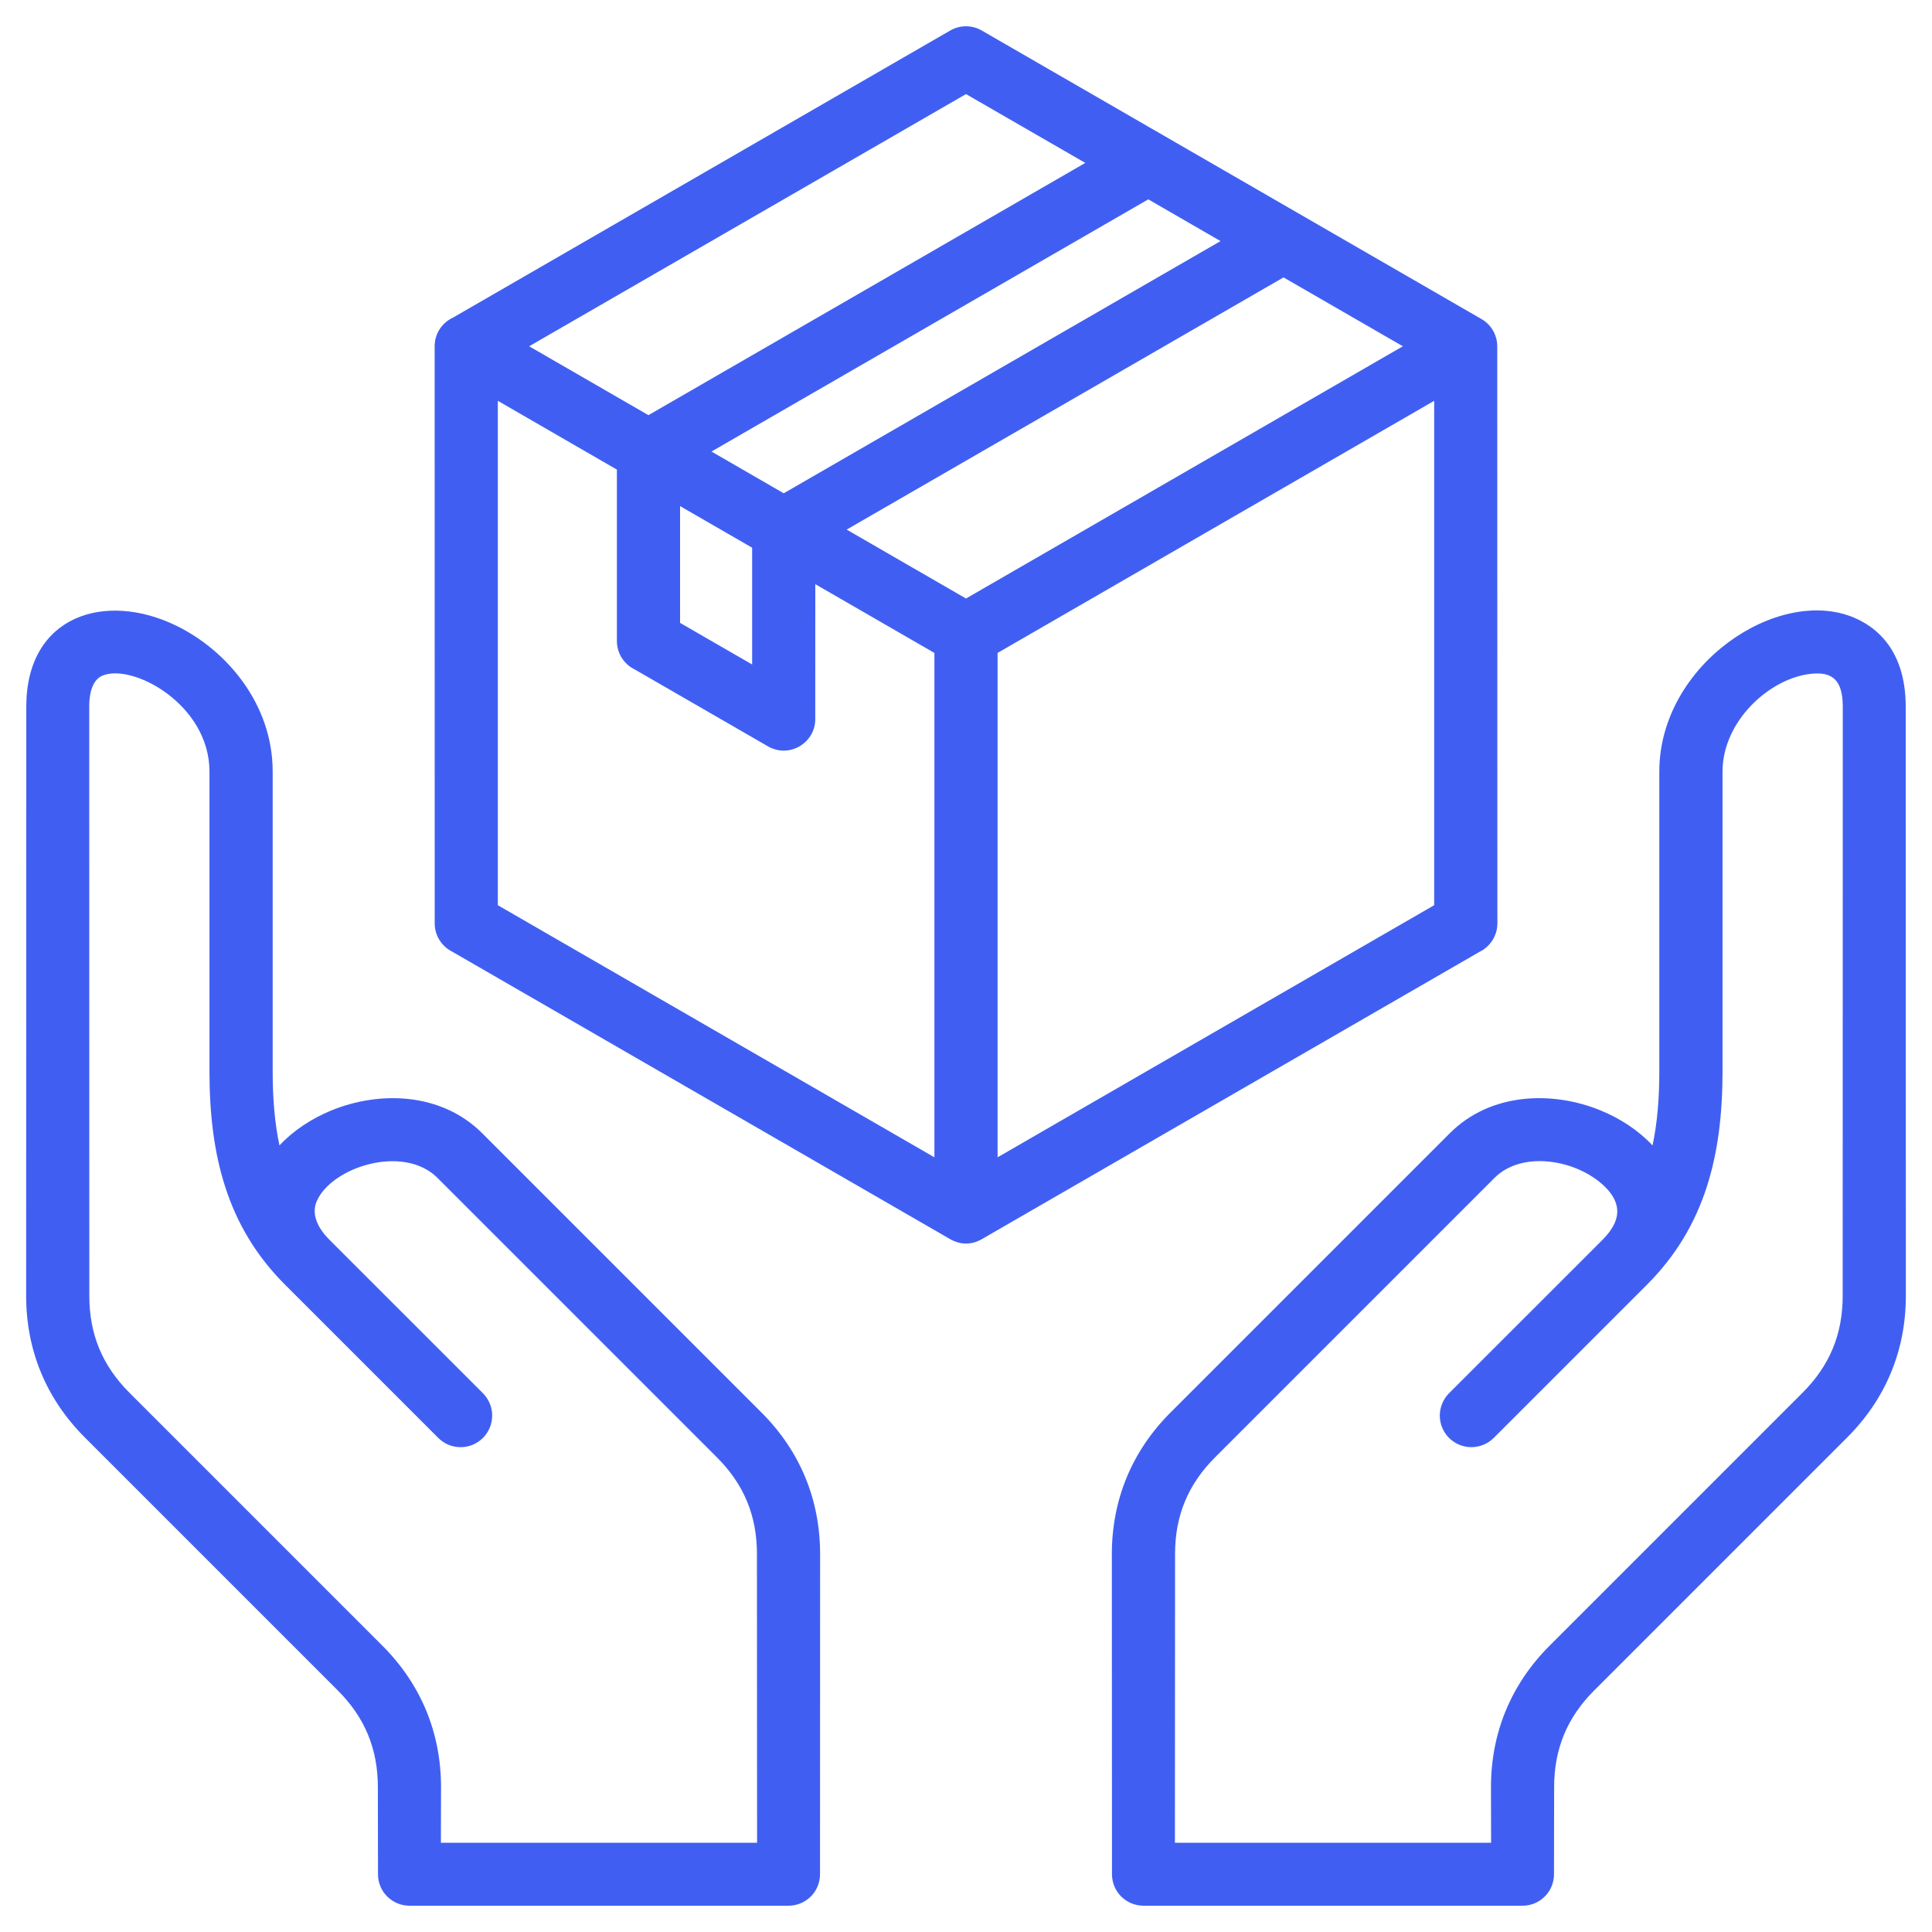 <svg width="43" height="43" viewBox="0 0 43 43" fill="none" xmlns="http://www.w3.org/2000/svg">
<path fill-rule="evenodd" clip-rule="evenodd" d="M26.05 31.44L32.267 25.223C33.173 24.316 34.546 24.272 35.628 24.716C36.063 24.895 36.467 25.159 36.78 25.493C36.886 24.998 36.931 24.449 36.931 23.841V17.172C36.931 14.787 39.577 13.035 41.263 13.746C41.948 14.035 42.415 14.671 42.415 15.729L42.418 28.843C42.418 30.055 41.97 31.135 41.114 31.991L35.482 37.623C34.879 38.227 34.59 38.924 34.59 39.777L34.587 41.715C34.587 41.901 34.513 42.079 34.382 42.21C34.251 42.341 34.073 42.415 33.887 42.415H25.45C25.264 42.415 25.086 42.341 24.954 42.21C24.823 42.079 24.749 41.901 24.749 41.715L24.746 34.587C24.747 33.376 25.194 32.296 26.05 31.44ZM10.743 31.003C10.809 31.069 10.862 31.146 10.899 31.232C10.935 31.317 10.954 31.409 10.954 31.502C10.955 31.595 10.937 31.687 10.902 31.773C10.866 31.86 10.814 31.938 10.749 32.003C10.683 32.069 10.605 32.121 10.519 32.157C10.433 32.192 10.341 32.21 10.248 32.209C10.155 32.209 10.062 32.19 9.977 32.154C9.891 32.117 9.814 32.064 9.749 31.998L6.34 28.589C5.043 27.292 4.662 25.691 4.662 23.841V17.172C4.662 15.676 2.948 14.756 2.281 15.037C2.105 15.111 1.986 15.328 1.986 15.729L1.988 28.843C1.988 29.696 2.277 30.393 2.88 30.997L8.512 36.629C9.368 37.485 9.816 38.565 9.816 39.777L9.813 41.014H16.85L16.847 34.587C16.847 33.735 16.559 33.038 15.955 32.434L9.739 26.218C8.977 25.456 7.379 25.978 7.05 26.733C6.948 26.969 7.007 27.268 7.334 27.595L10.743 31.003ZM33.251 31.998C33.186 32.064 33.109 32.117 33.023 32.153C32.937 32.19 32.846 32.209 32.752 32.209C32.66 32.21 32.567 32.192 32.481 32.157C32.395 32.121 32.317 32.069 32.251 32.003C32.186 31.938 32.133 31.859 32.098 31.773C32.063 31.687 32.045 31.595 32.045 31.502C32.046 31.409 32.065 31.317 32.101 31.232C32.138 31.146 32.19 31.068 32.257 31.003L35.666 27.595C36.154 27.107 36.057 26.703 35.649 26.347C35.025 25.803 33.867 25.611 33.261 26.218L27.045 32.434C26.441 33.038 26.153 33.735 26.153 34.587L26.15 41.014H33.187L33.184 39.777C33.184 38.565 33.632 37.485 34.488 36.629L40.12 30.997C40.723 30.393 41.012 29.696 41.012 28.843L41.014 15.729C41.014 15.122 40.771 14.946 40.304 14.997C39.379 15.098 38.338 16.054 38.338 17.172V23.841C38.338 25.69 37.957 27.292 36.66 28.589L33.251 31.998ZM32.964 7.096C29.262 4.958 25.562 2.821 21.859 0.684C21.752 0.62 21.63 0.586 21.506 0.585C21.381 0.584 21.259 0.616 21.151 0.678L10.084 7.068C9.962 7.124 9.858 7.214 9.785 7.327C9.712 7.44 9.674 7.572 9.674 7.707L9.675 20.551C9.675 20.674 9.707 20.795 9.769 20.902C9.83 21.008 9.919 21.097 10.025 21.158L21.107 27.556C21.365 27.718 21.635 27.718 21.893 27.556L32.931 21.184C33.049 21.126 33.149 21.036 33.219 20.924C33.289 20.812 33.327 20.683 33.327 20.551L33.324 7.707C33.324 7.583 33.29 7.46 33.227 7.353C33.164 7.245 33.073 7.156 32.964 7.096ZM22.203 14.532V25.758L31.92 20.147V8.921L22.203 14.532ZM15.835 10.05L25.557 4.437L27.165 5.366L17.443 10.979L15.835 10.05ZM15.136 11.264L16.74 12.19V14.789L15.136 13.863V11.264ZM28.567 6.174L18.844 11.787L21.5 13.321L31.223 7.707L28.567 6.174ZM18.146 13.002L20.797 14.532V25.758L11.08 20.147V8.921L13.73 10.452V14.267C13.73 14.399 13.767 14.528 13.837 14.64C13.907 14.752 14.007 14.841 14.126 14.899L17.092 16.611C17.564 16.884 18.145 16.538 18.145 16.005L18.146 13.002ZM14.432 9.24L11.777 7.707L21.5 2.094L24.155 3.626L14.432 9.24ZM10.733 25.223L16.95 31.44C17.806 32.296 18.253 33.376 18.253 34.587L18.251 41.715C18.251 41.901 18.177 42.079 18.046 42.21C17.914 42.341 17.736 42.415 17.55 42.415H9.113C8.927 42.415 8.749 42.341 8.618 42.21C8.486 42.079 8.413 41.901 8.413 41.715L8.41 39.777C8.41 38.924 8.121 38.227 7.518 37.623L1.886 31.991C1.03 31.135 0.582 30.055 0.582 28.843L0.585 15.729C0.585 13.697 2.342 13.153 3.928 13.928C5.047 14.475 6.069 15.671 6.069 17.172V23.841C6.069 24.45 6.114 24.998 6.22 25.493C6.533 25.159 6.937 24.895 7.372 24.716C8.454 24.272 9.826 24.317 10.733 25.223Z" fill="#405FF2"/>
</svg>
